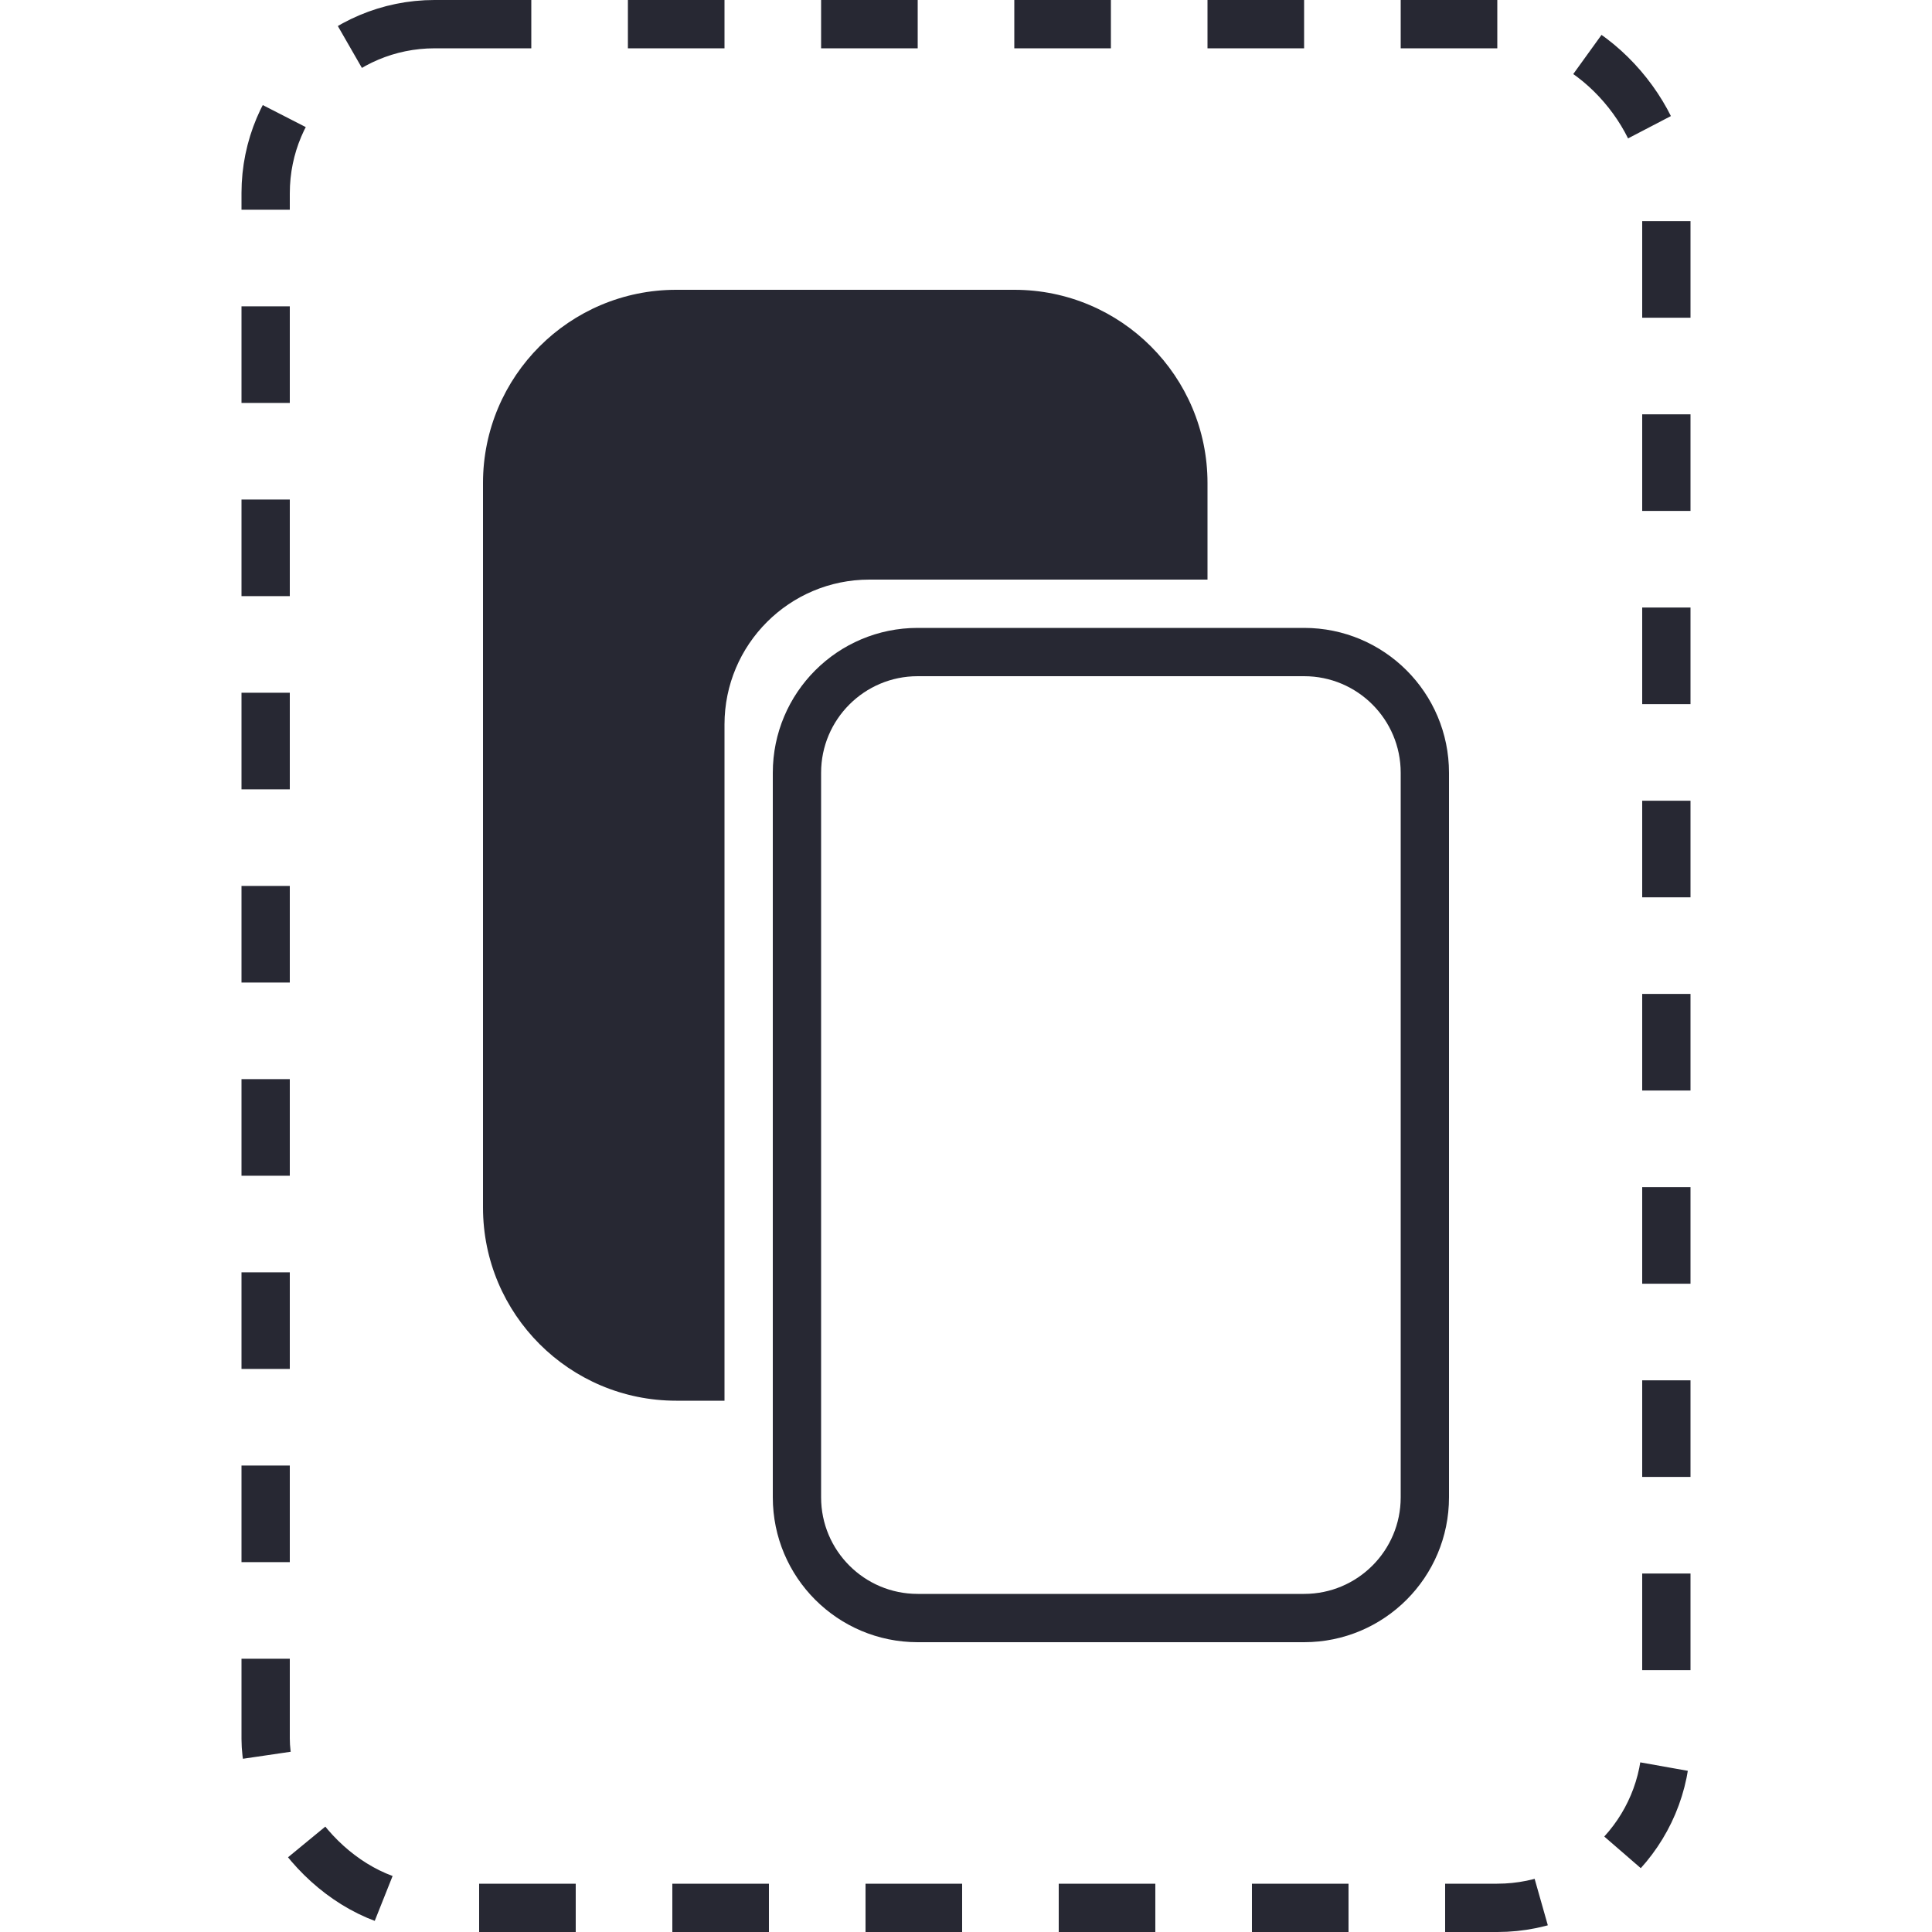<svg width="40" height="40" viewBox="0 0 40 40" fill="none" xmlns="http://www.w3.org/2000/svg">
<rect x="5.5" y="0.5" width="29" height="39" rx="3.5" stroke="#272833" stroke-dasharray="2 2"/>
<path d="M19 13.5H27C28.381 13.5 29.5 14.619 29.5 16V31C29.5 32.381 28.381 33.5 27 33.5H19C17.619 33.5 16.5 32.381 16.5 31V16C16.5 14.619 17.619 13.5 19 13.5Z" stroke="#272833"/>
<path d="M10 10C10 7.791 11.791 6 14 6H21C23.209 6 25 7.791 25 10V12H18C16.343 12 15 13.343 15 15V29H14C11.791 29 10 27.209 10 25V10Z" fill="#272833"/>
</svg>
